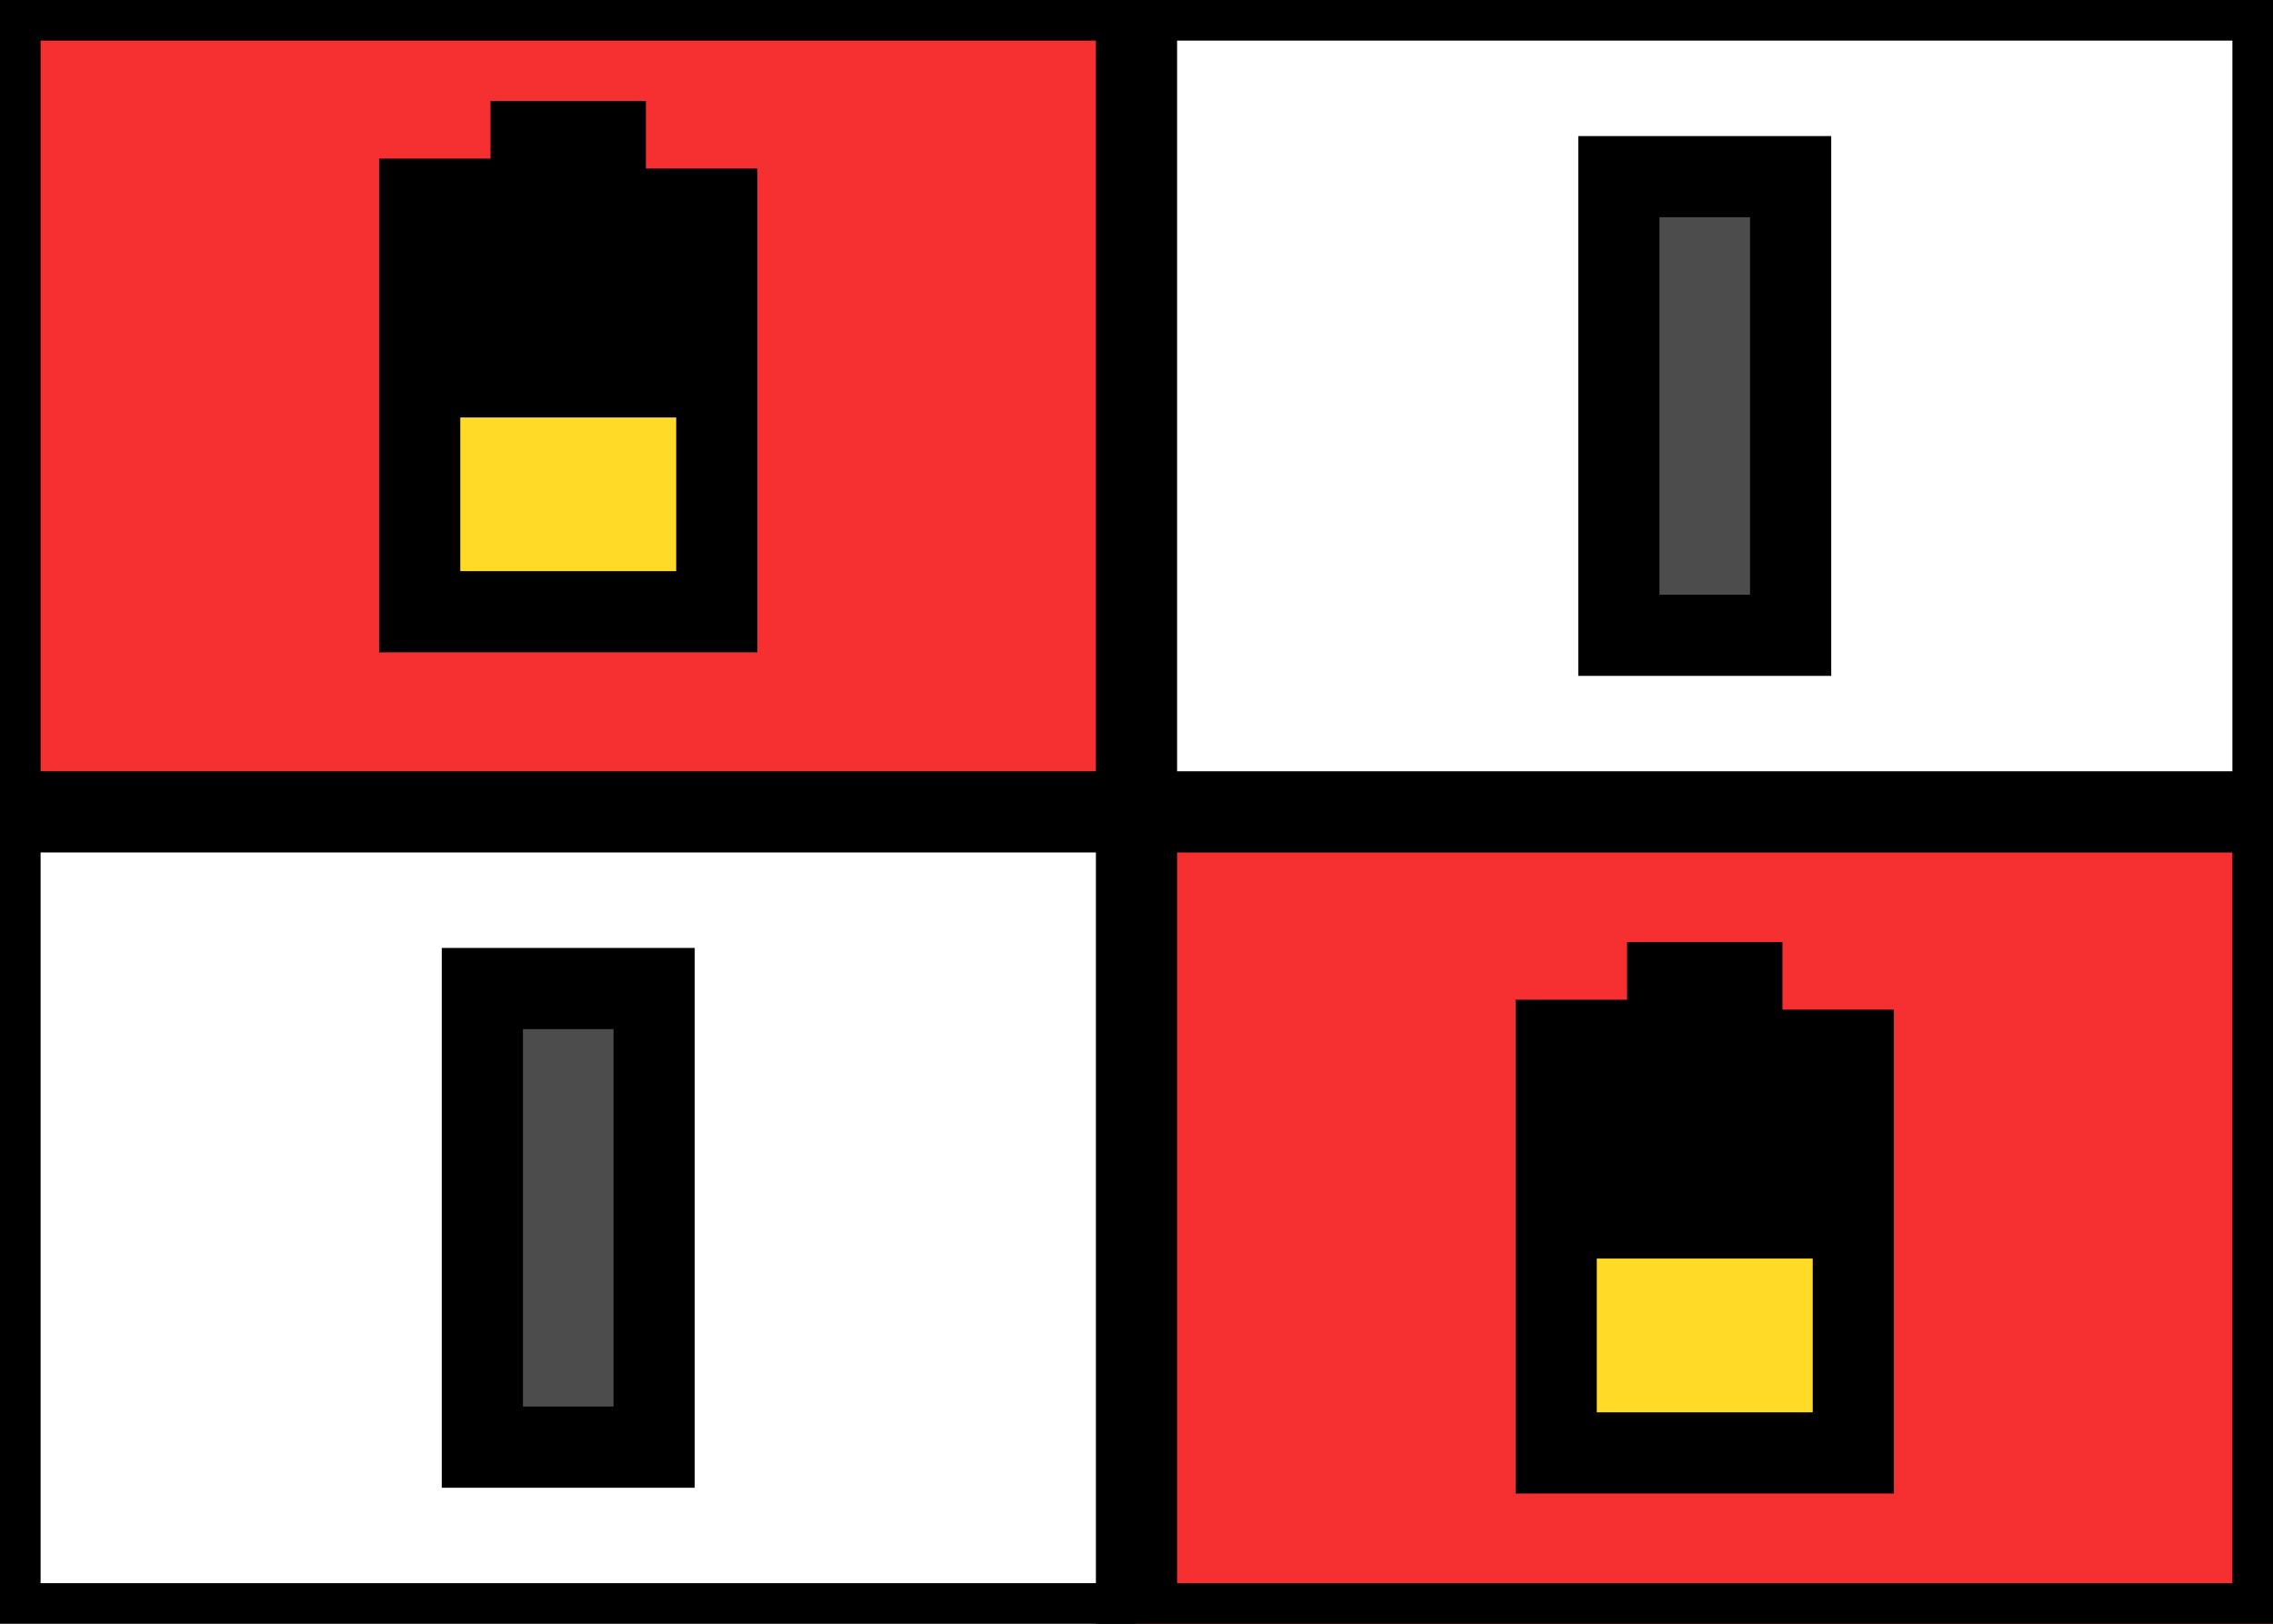 <svg xmlns="http://www.w3.org/2000/svg" fill="none" viewBox="0 0 28 20" stroke="currentColor" aria-hidden="true">
  <rect x="0" y="0" width="28" height="20" fill="#333333" stroke="none"/>
  <g clip-path="url(#clip0_8_281)">
    <rect width="28" height="20" fill="white"/>
    <path fill="#F63030" fill-rule="evenodd" d="M14 20H28V10H14V20Z" clip-rule="evenodd"/>
    <path fill="#F63030" fill-rule="evenodd" d="M0 10H14V0H0V10Z" clip-rule="evenodd"/>
    <path fill="#FFDA27" d="M5.17 4.642L5.17 2.454H6.085V4.642H6.543V1.744H7.457V4.642H7.915V2.576H8.83V4.642V7.535H5.17V4.642Z"/>
    <path fill="#FFDA27" d="M19.17 15.002L19.17 12.814H20.085V15.002H20.543V12.104H21.457V15.002H21.915V12.936H22.83V15.002V17.896H19.17V15.002Z"/>
    <rect width="2.116" height="5.649" x="5.942" y="12.176" fill="#4C4C4C"/>
    <rect width="2.116" height="5.649" x="19.942" y="2.176" fill="#4C4C4C"/>
  </g>
  <defs>
    <clipPath id="clip0_8_281">
      <rect width="28" height="20" fill="white"/>
    </clipPath>
  </defs>
</svg>
